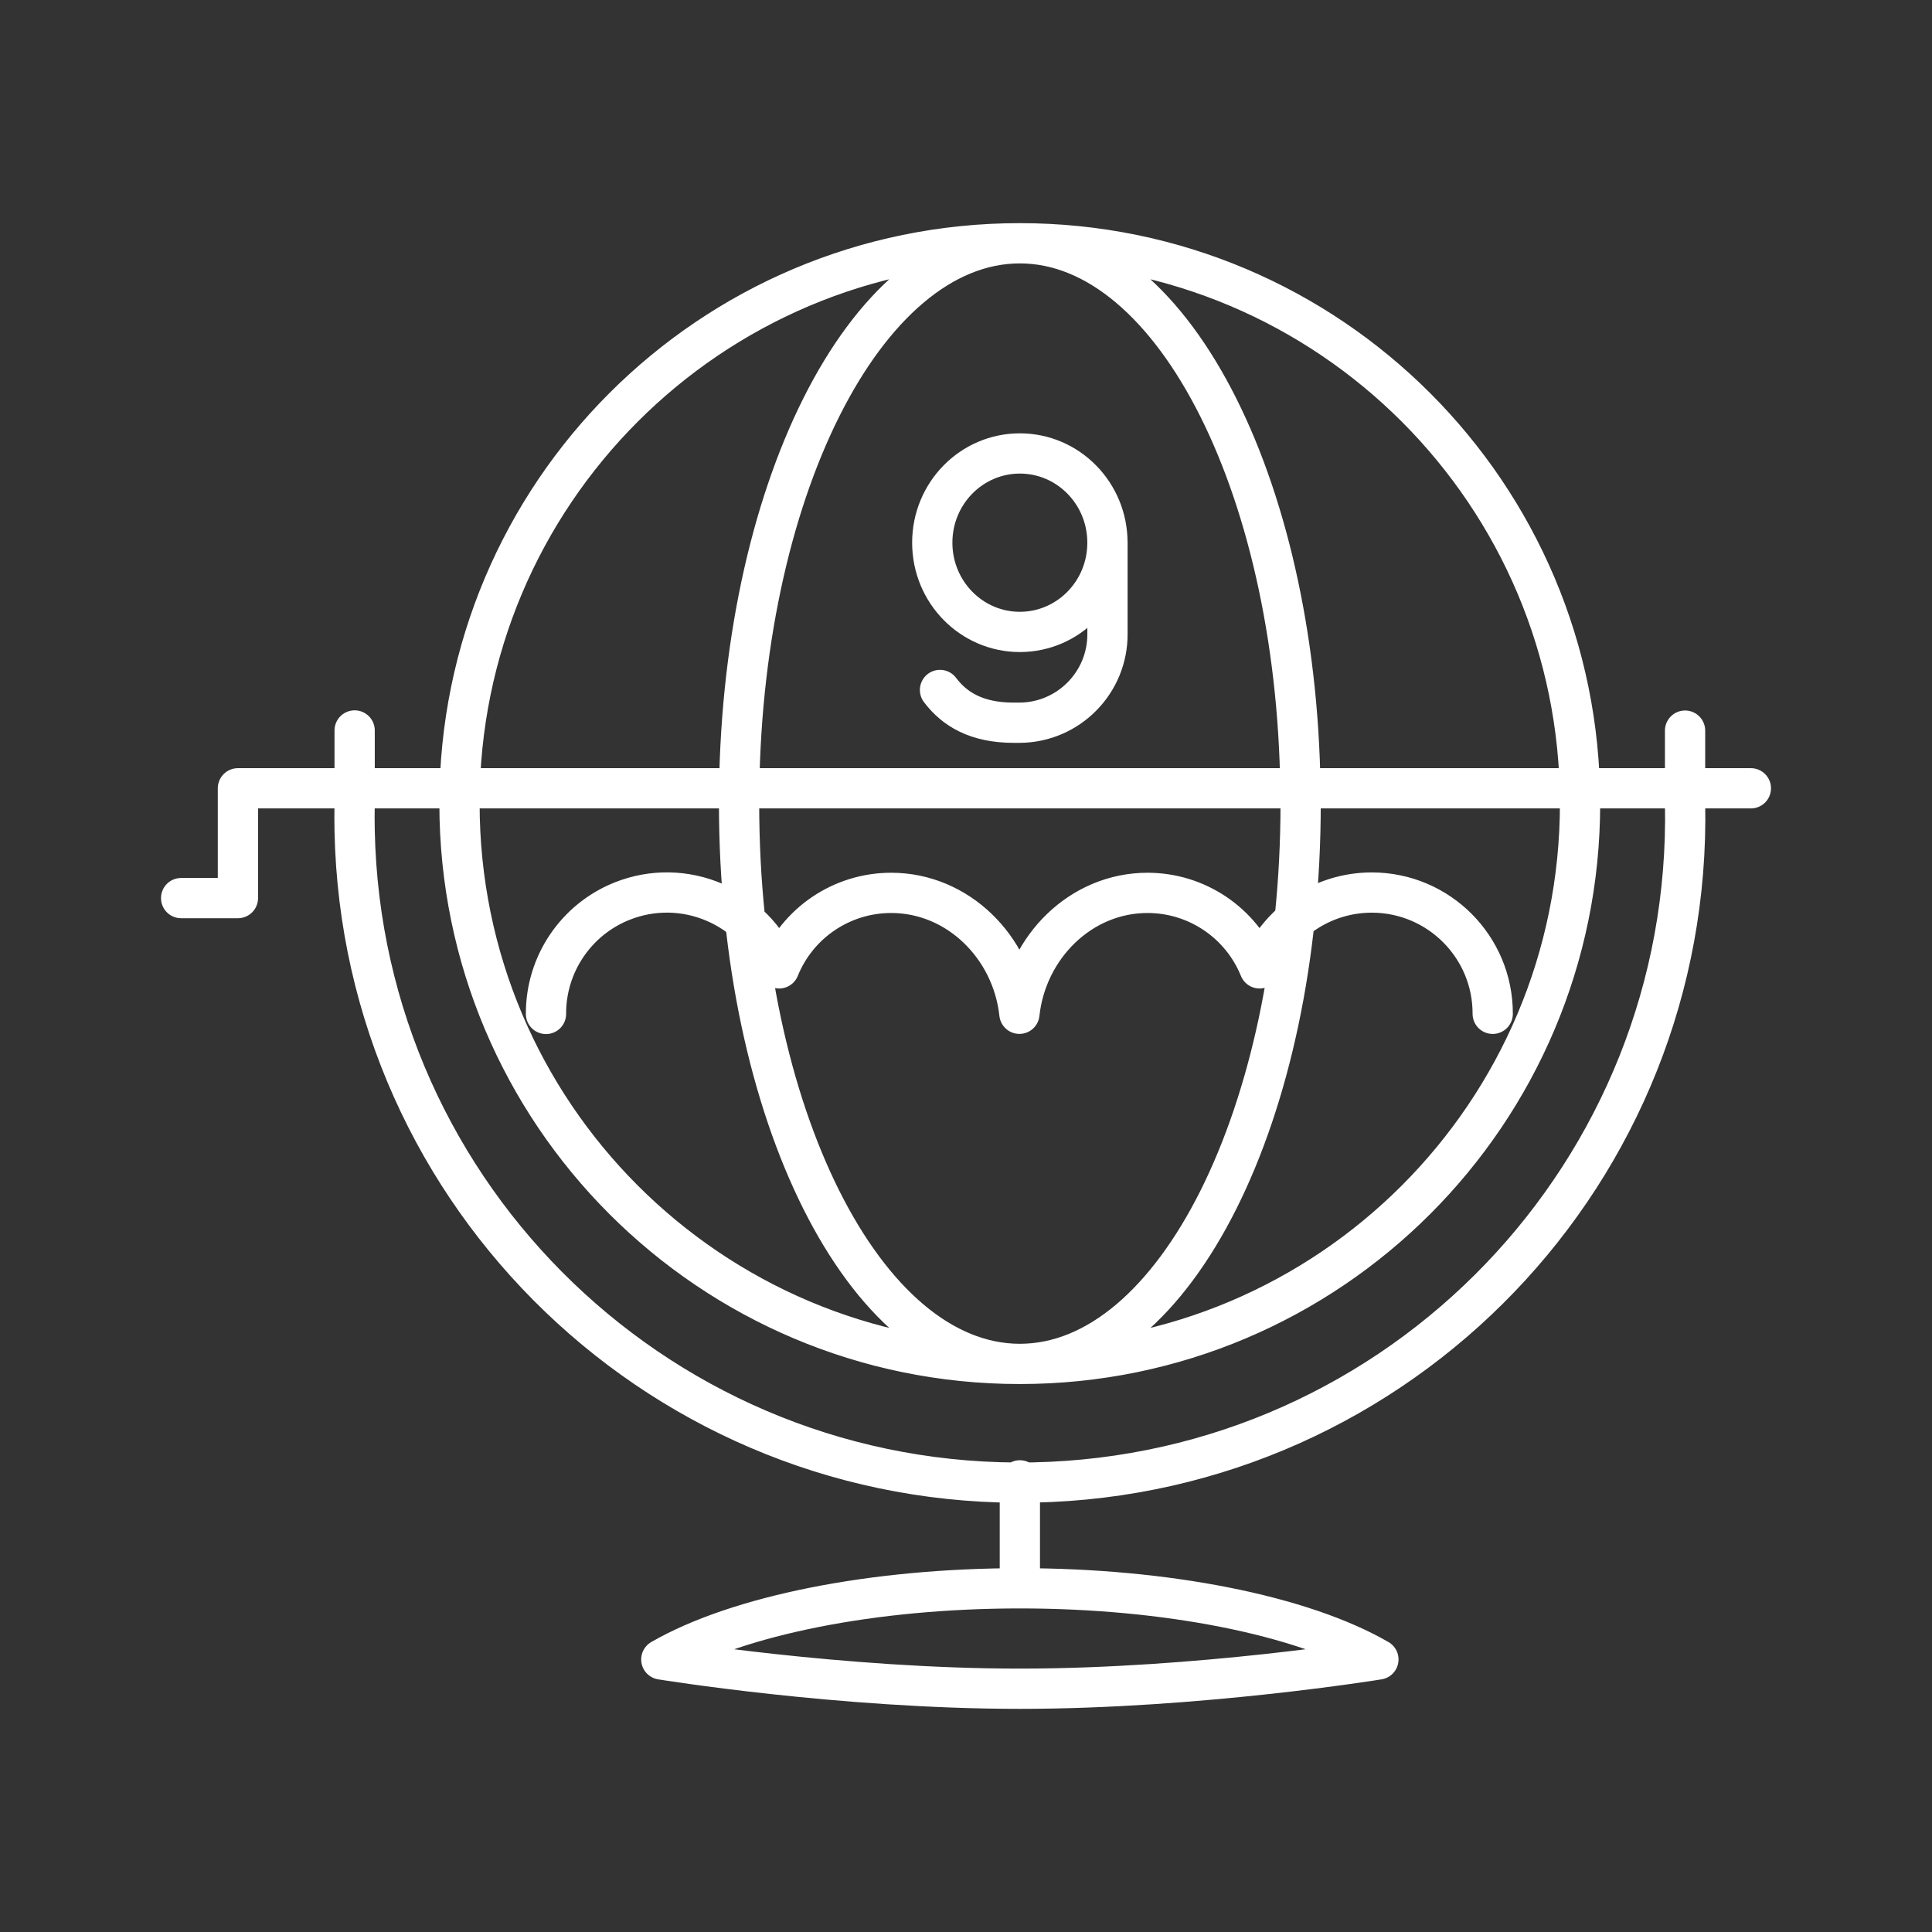<?xml version="1.0" encoding="UTF-8"?><svg id="a" xmlns="http://www.w3.org/2000/svg" viewBox="0 0 48 48"><rect x="0" y="0" width="48" height="48" fill="#333333" stroke="none"/><defs><style>.b{fill:none;stroke:#fff;stroke-linecap:round;stroke-linejoin:round;}</style></defs><path class="b" d="M37.086,25.188c.005-1.659-1.337-3.008-2.996-3.013-1.23-.003-2.338.743-2.796,1.884-.46-1.134-1.561-1.876-2.784-1.876-1.659,0-3.004,1.348-3.183,3.004-.178-1.656-1.527-3.004-3.186-3.004-1.224,0-2.325.742-2.784,1.876-.619-1.54-2.368-2.286-3.908-1.668-1.142.459-1.889,1.569-1.884,2.8M23.354,17.142c.363.482.915.814,1.831.814h.154c1.212-.011,2.186-1.003,2.176-2.215v-2.26M27.514,13.482c.002,1.223-.971,2.216-2.173,2.218-.001,0-.002,0-.003,0-1.202,0-2.176-.992-2.176-2.215,0-.001,0-.002,0-.004,0-1.223.974-2.215,2.176-2.215h0c1.202,0,2.176.992,2.176,2.215h0ZM25.338,36.779v2.477M16.43,41.229c1.911-1.1,5.279-1.768,8.908-1.768s7.001.667,8.908,1.768c0,0-4.454.727-8.908.727s-8.908-.727-8.908-.727ZM4.5,22.313h1.411v-2.728h37.589M41.865,18.152v1.813c.188,9.128-7.06,16.679-16.187,16.867-9.128.188-16.679-7.06-16.867-16.187-.005-.227-.005-.453,0-.68v-1.817M32.314,19.965c0,7.688-3.123,13.921-6.976,13.921h0c-3.853,0-6.976-6.233-6.976-13.921h0c0-7.686,3.121-13.917,6.973-13.921,3.853,0,6.976,6.233,6.976,13.921h.004ZM39.256,19.965c0,7.688-6.231,13.921-13.918,13.921h-.004c-7.686,0-13.918-6.233-13.918-13.921,0-7.688,6.231-13.921,13.918-13.921.001,0,.002,0,.004,0,7.686,0,13.918,6.233,13.918,13.921Z"/></svg>